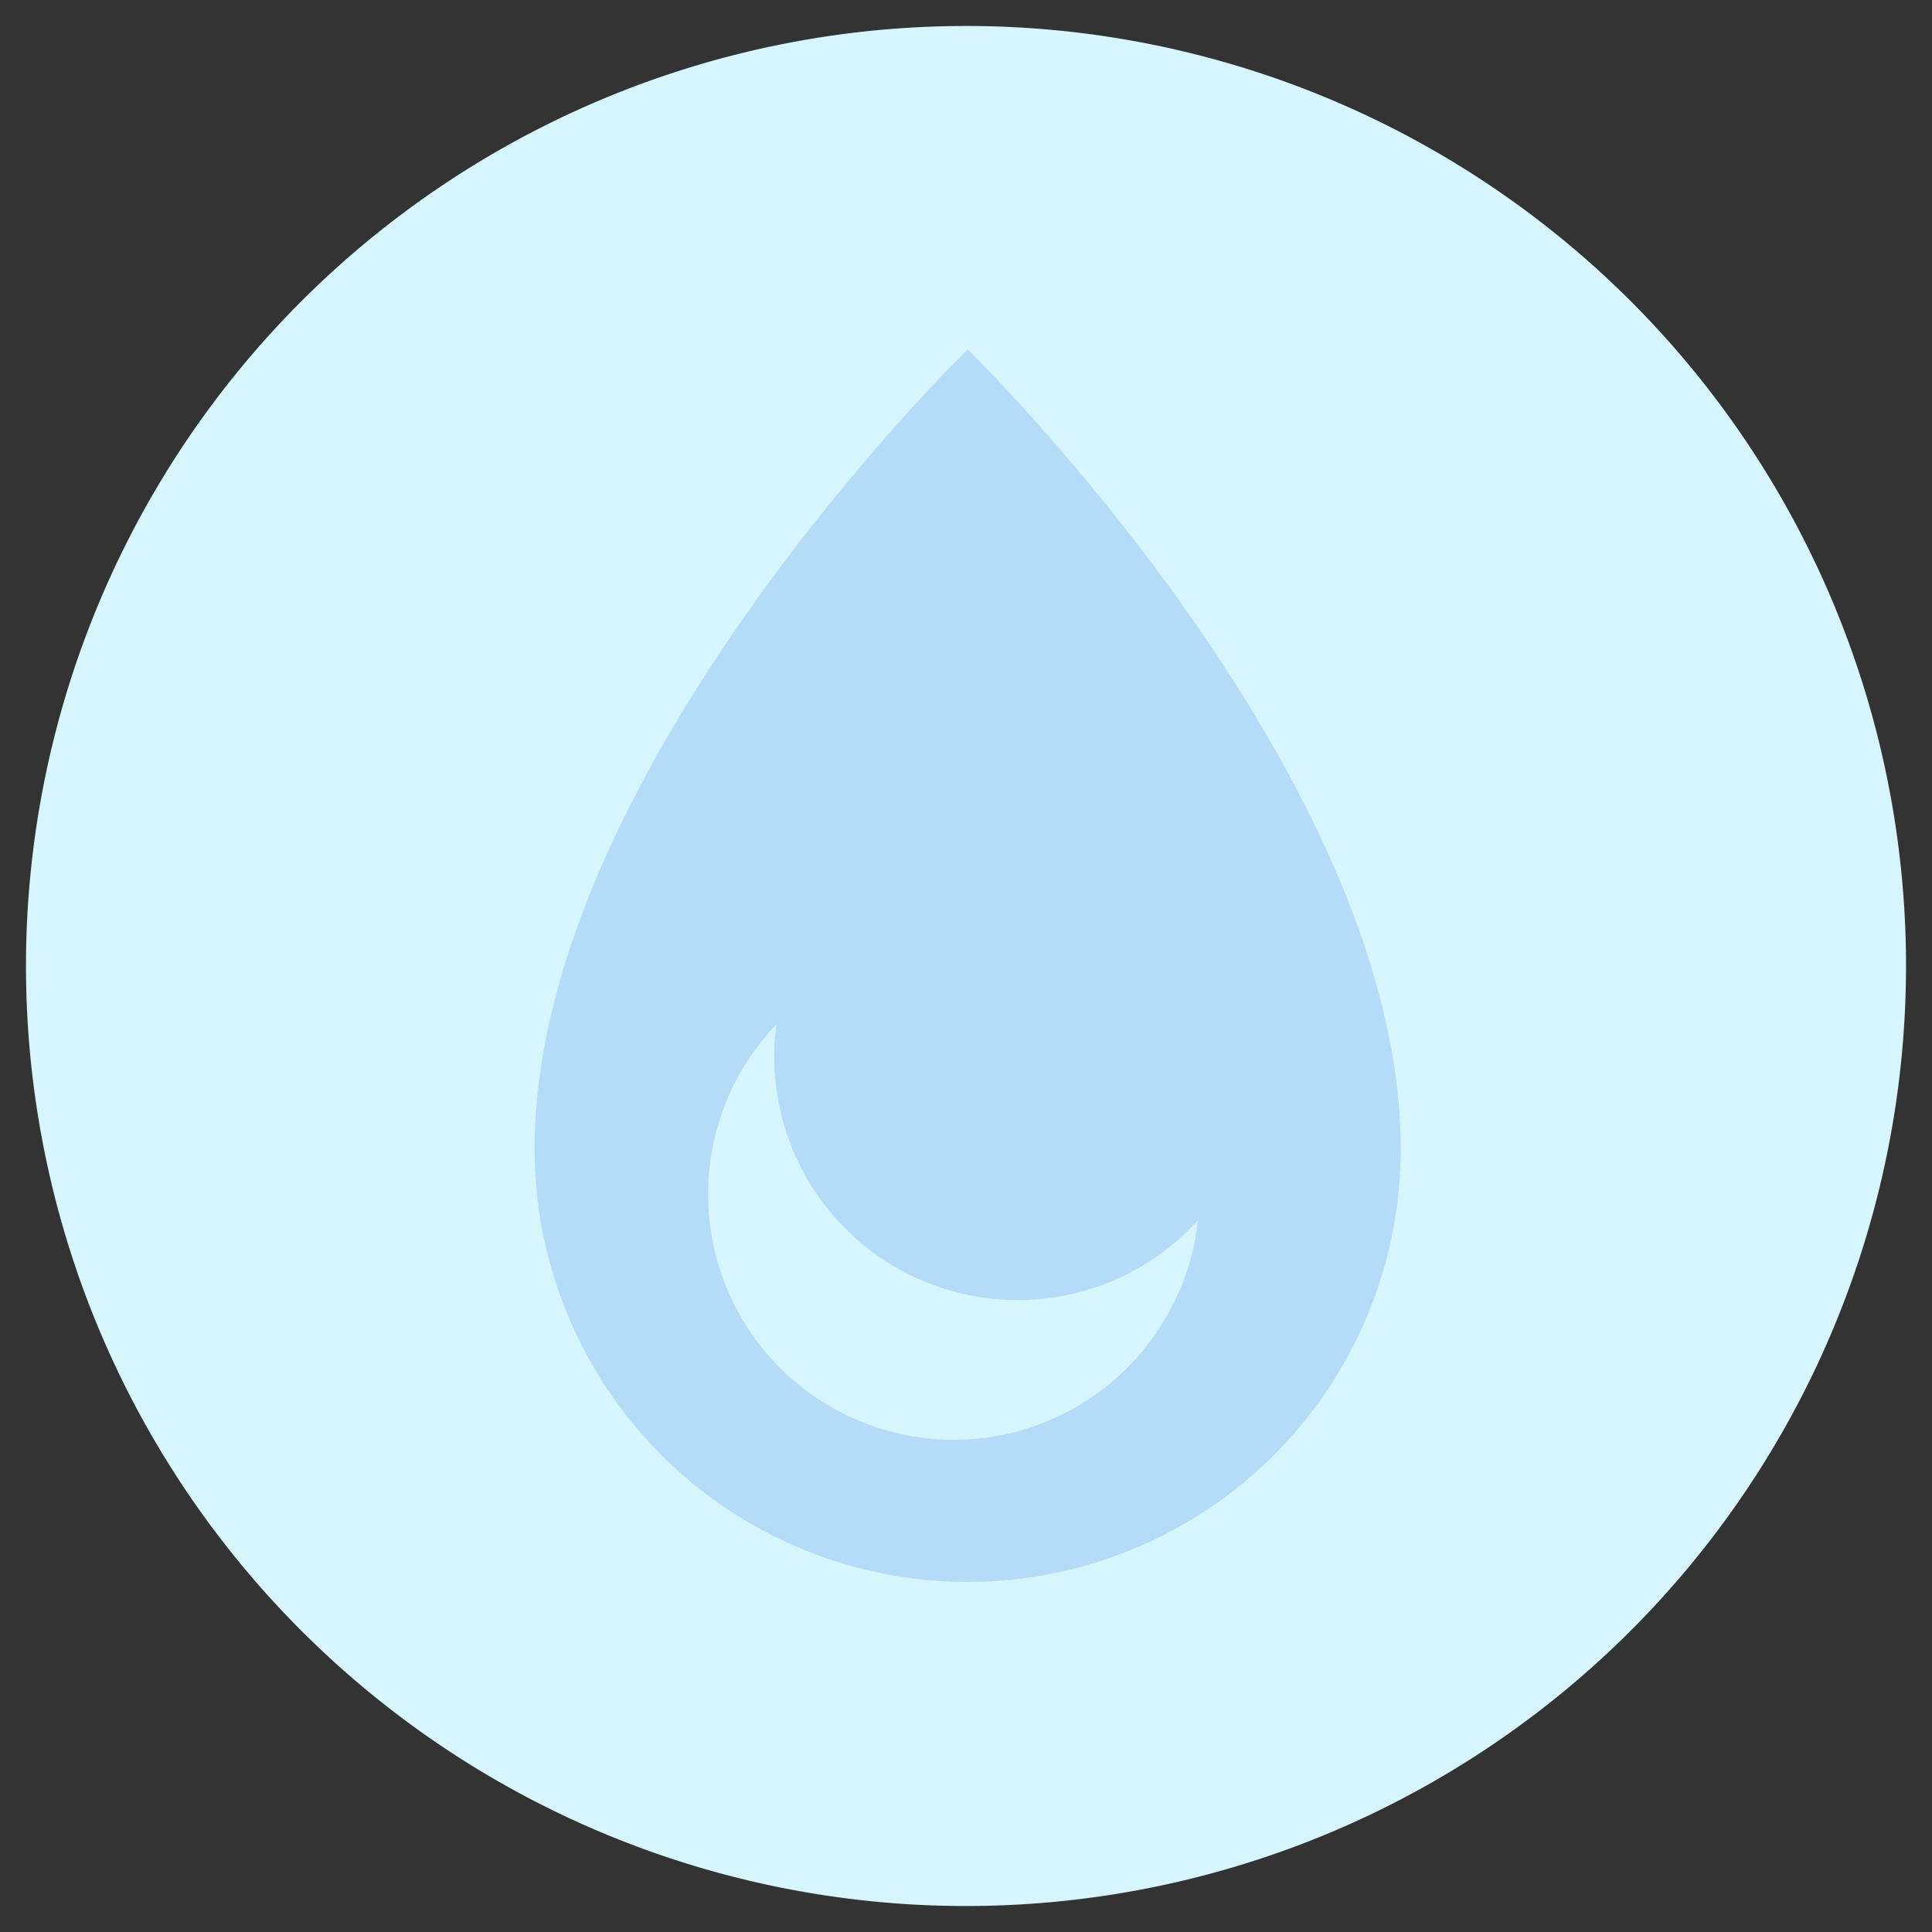 <svg xmlns="http://www.w3.org/2000/svg" width="58" height="58" viewBox="0 0 58 58"><rect x="0" y="0" width="58" height="58" fill="#333333" stroke="none"/><defs><style>.cls-1{fill:#D6F5FC;}</style></defs><title xmlns="http://www.w3.org/2000/svg">icon_water_on</title>
<circle cx="29" cy="29" r="27" fill="#B4DBF8"/><g id="レイヤー_2のコピー" data-name="レイヤー 2のコピー"><path class="cls-1" d="M29,.78A28.22,28.22,0,1,0,57.22,29,28.21,28.21,0,0,0,29,.78Zm0,46.71a13,13,0,0,1-12.95-13c0-11.36,13-24,13-24s13,12.67,13,24A13,13,0,0,1,29,47.49Z"/><path class="cls-1" d="M23.32,30.74a7.37,7.37,0,1,0,12,8.2,7.13,7.13,0,0,0,.64-2.3,7.31,7.31,0,0,1-12.65-5.9Z"/></g></svg>